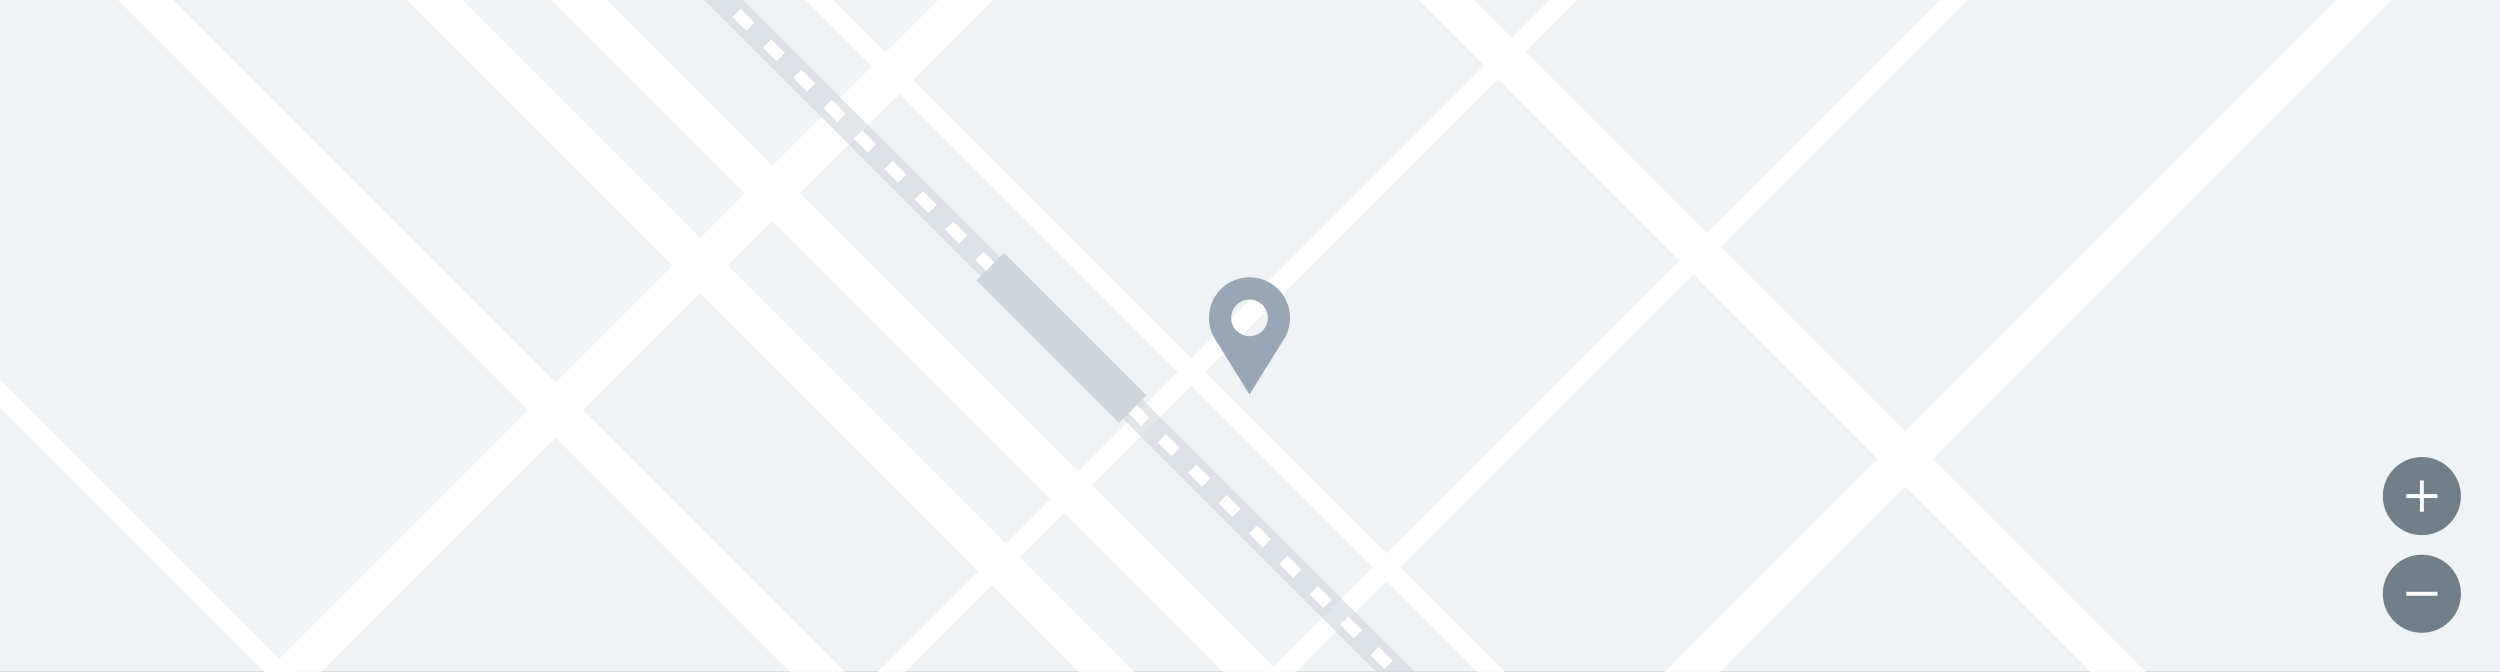 <svg xmlns="http://www.w3.org/2000/svg" xmlns:xlink="http://www.w3.org/1999/xlink" width="1280" height="344" viewBox="0 0 1280 344">
  <rect x="0" y="0" width="1280" height="344" fill="#333333" stroke="none"/>
  <defs>
    <clipPath id="clip-path">
      <rect id="長方形_1235" data-name="長方形 1235" width="1280" height="344" transform="translate(0 1528)" fill="#f0f3f5"/>
    </clipPath>
    <clipPath id="clip-path-2">
      <rect width="16" height="2" fill="none"/>
    </clipPath>
    <clipPath id="clip-path-3">
      <rect width="16" height="15.999" fill="none"/>
    </clipPath>
    <clipPath id="clip-path-4">
      <rect width="41.49" height="60" fill="none"/>
    </clipPath>
  </defs>
  <g id="Map" transform="translate(0 -1758)">
    <g id="マスクグループ_2" data-name="マスクグループ 2" transform="translate(0 230)" clip-path="url(#clip-path)">
      <rect id="長方形_1234" data-name="長方形 1234" width="1280" height="344" transform="translate(0 1528)" fill="#f0f3f5"/>
      <line id="線_25" data-name="線 25" x1="395" y2="395" transform="translate(124 1503.5)" fill="none" stroke="#fff" stroke-width="20"/>
      <line id="線_28" data-name="線 28" x1="395" y2="395" transform="translate(840 1503.5)" fill="none" stroke="#fff" stroke-width="20"/>
      <line id="線_23" data-name="線 23" x1="395" y2="395" transform="translate(630 1503.5)" fill="none" stroke="#fff" stroke-width="10"/>
      <line id="線_24" data-name="線 24" x1="395" y2="395" transform="translate(430 1503.5)" fill="none" stroke="#fff" stroke-width="10"/>
      <line id="線_20" data-name="線 20" x2="395" y2="395" transform="translate(272 1503.5)" fill="none" stroke="#fff" stroke-width="20"/>
      <line id="線_30" data-name="線 30" x2="395" y2="395" transform="translate(395 1503.5)" fill="none" stroke="#fff" stroke-width="10"/>
      <line id="線_29" data-name="線 29" x2="395" y2="395" transform="translate(716 1503.5)" fill="none" stroke="#fff" stroke-width="20"/>
      <line id="線_21" data-name="線 21" x2="395" y2="395" transform="translate(198 1503.5)" fill="none" stroke="#fff" stroke-width="20"/>
      <line id="線_22" data-name="線 22" x2="395" y2="395" transform="translate(50 1503.5)" fill="none" stroke="#fff" stroke-width="20"/>
      <line id="線_31" data-name="線 31" x2="395" y2="395" transform="translate(-226 1503.5)" fill="none" stroke="#fff" stroke-width="10"/>
      <g id="グループ_1431" data-name="グループ 1431" transform="translate(-10)">
        <line id="線_26" data-name="線 26" x2="395" y2="395" transform="translate(356 1503.5)" fill="none" stroke="#cdd6dd" stroke-width="14" opacity="0.6"/>
        <line id="線_19" data-name="線 19" x2="395" y2="395" transform="translate(356 1503.5)" fill="none" stroke="#fff" stroke-width="6" stroke-dasharray="10 12"/>
        <line id="線_27" data-name="線 27" x2="73" y2="73" transform="translate(517 1664.5)" fill="none" stroke="#cdd6dd" stroke-width="20" stroke-dasharray="10 0"/>
      </g>
    </g>
    <g id="コンポーネント_4" data-name="コンポーネント 4" transform="translate(1220 2042)">
      <circle id="楕円形_226" data-name="楕円形 226" cx="20" cy="20" r="20" fill="#707f89"/>
      <g id="コンポーネント_3" data-name="コンポーネント 3" transform="translate(12 19)" clip-path="url(#clip-path-2)">
        <rect id="長方形_3" data-name="長方形 3" width="2" height="16" transform="translate(16) rotate(90)" fill="#fff"/>
      </g>
    </g>
    <g id="Component_-_Add" data-name="Component - Add" transform="translate(1220 1992)">
      <circle id="楕円形_226-2" data-name="楕円形 226" cx="20" cy="20" r="20" fill="#707f89"/>
      <g id="Icon_-_Add" data-name="Icon - Add" transform="translate(12 12)" clip-path="url(#clip-path-3)">
        <path id="合体_1" data-name="合体 1" d="M-4613,16V9h-7V7h7V0h2V7h7V9h-7v7Z" transform="translate(4620)" fill="#fff"/>
      </g>
    </g>
    <g id="コンポーネント_4-2" data-name="コンポーネント 4" transform="translate(619 1900)" clip-path="url(#clip-path-4)">
      <path id="パス_770" data-name="パス 770" d="M24.213,1.323A20.72,20.72,0,0,0,6.266,32.441L24.213,61.323,42.16,32.441A20.72,20.72,0,0,0,24.213,1.323Zm0,30.12a9.375,9.375,0,1,1,9.375-9.375A9.376,9.376,0,0,1,24.213,31.443Z" transform="translate(-3.468 -1.323)" fill="#98a6b5"/>
    </g>
  </g>
</svg>
